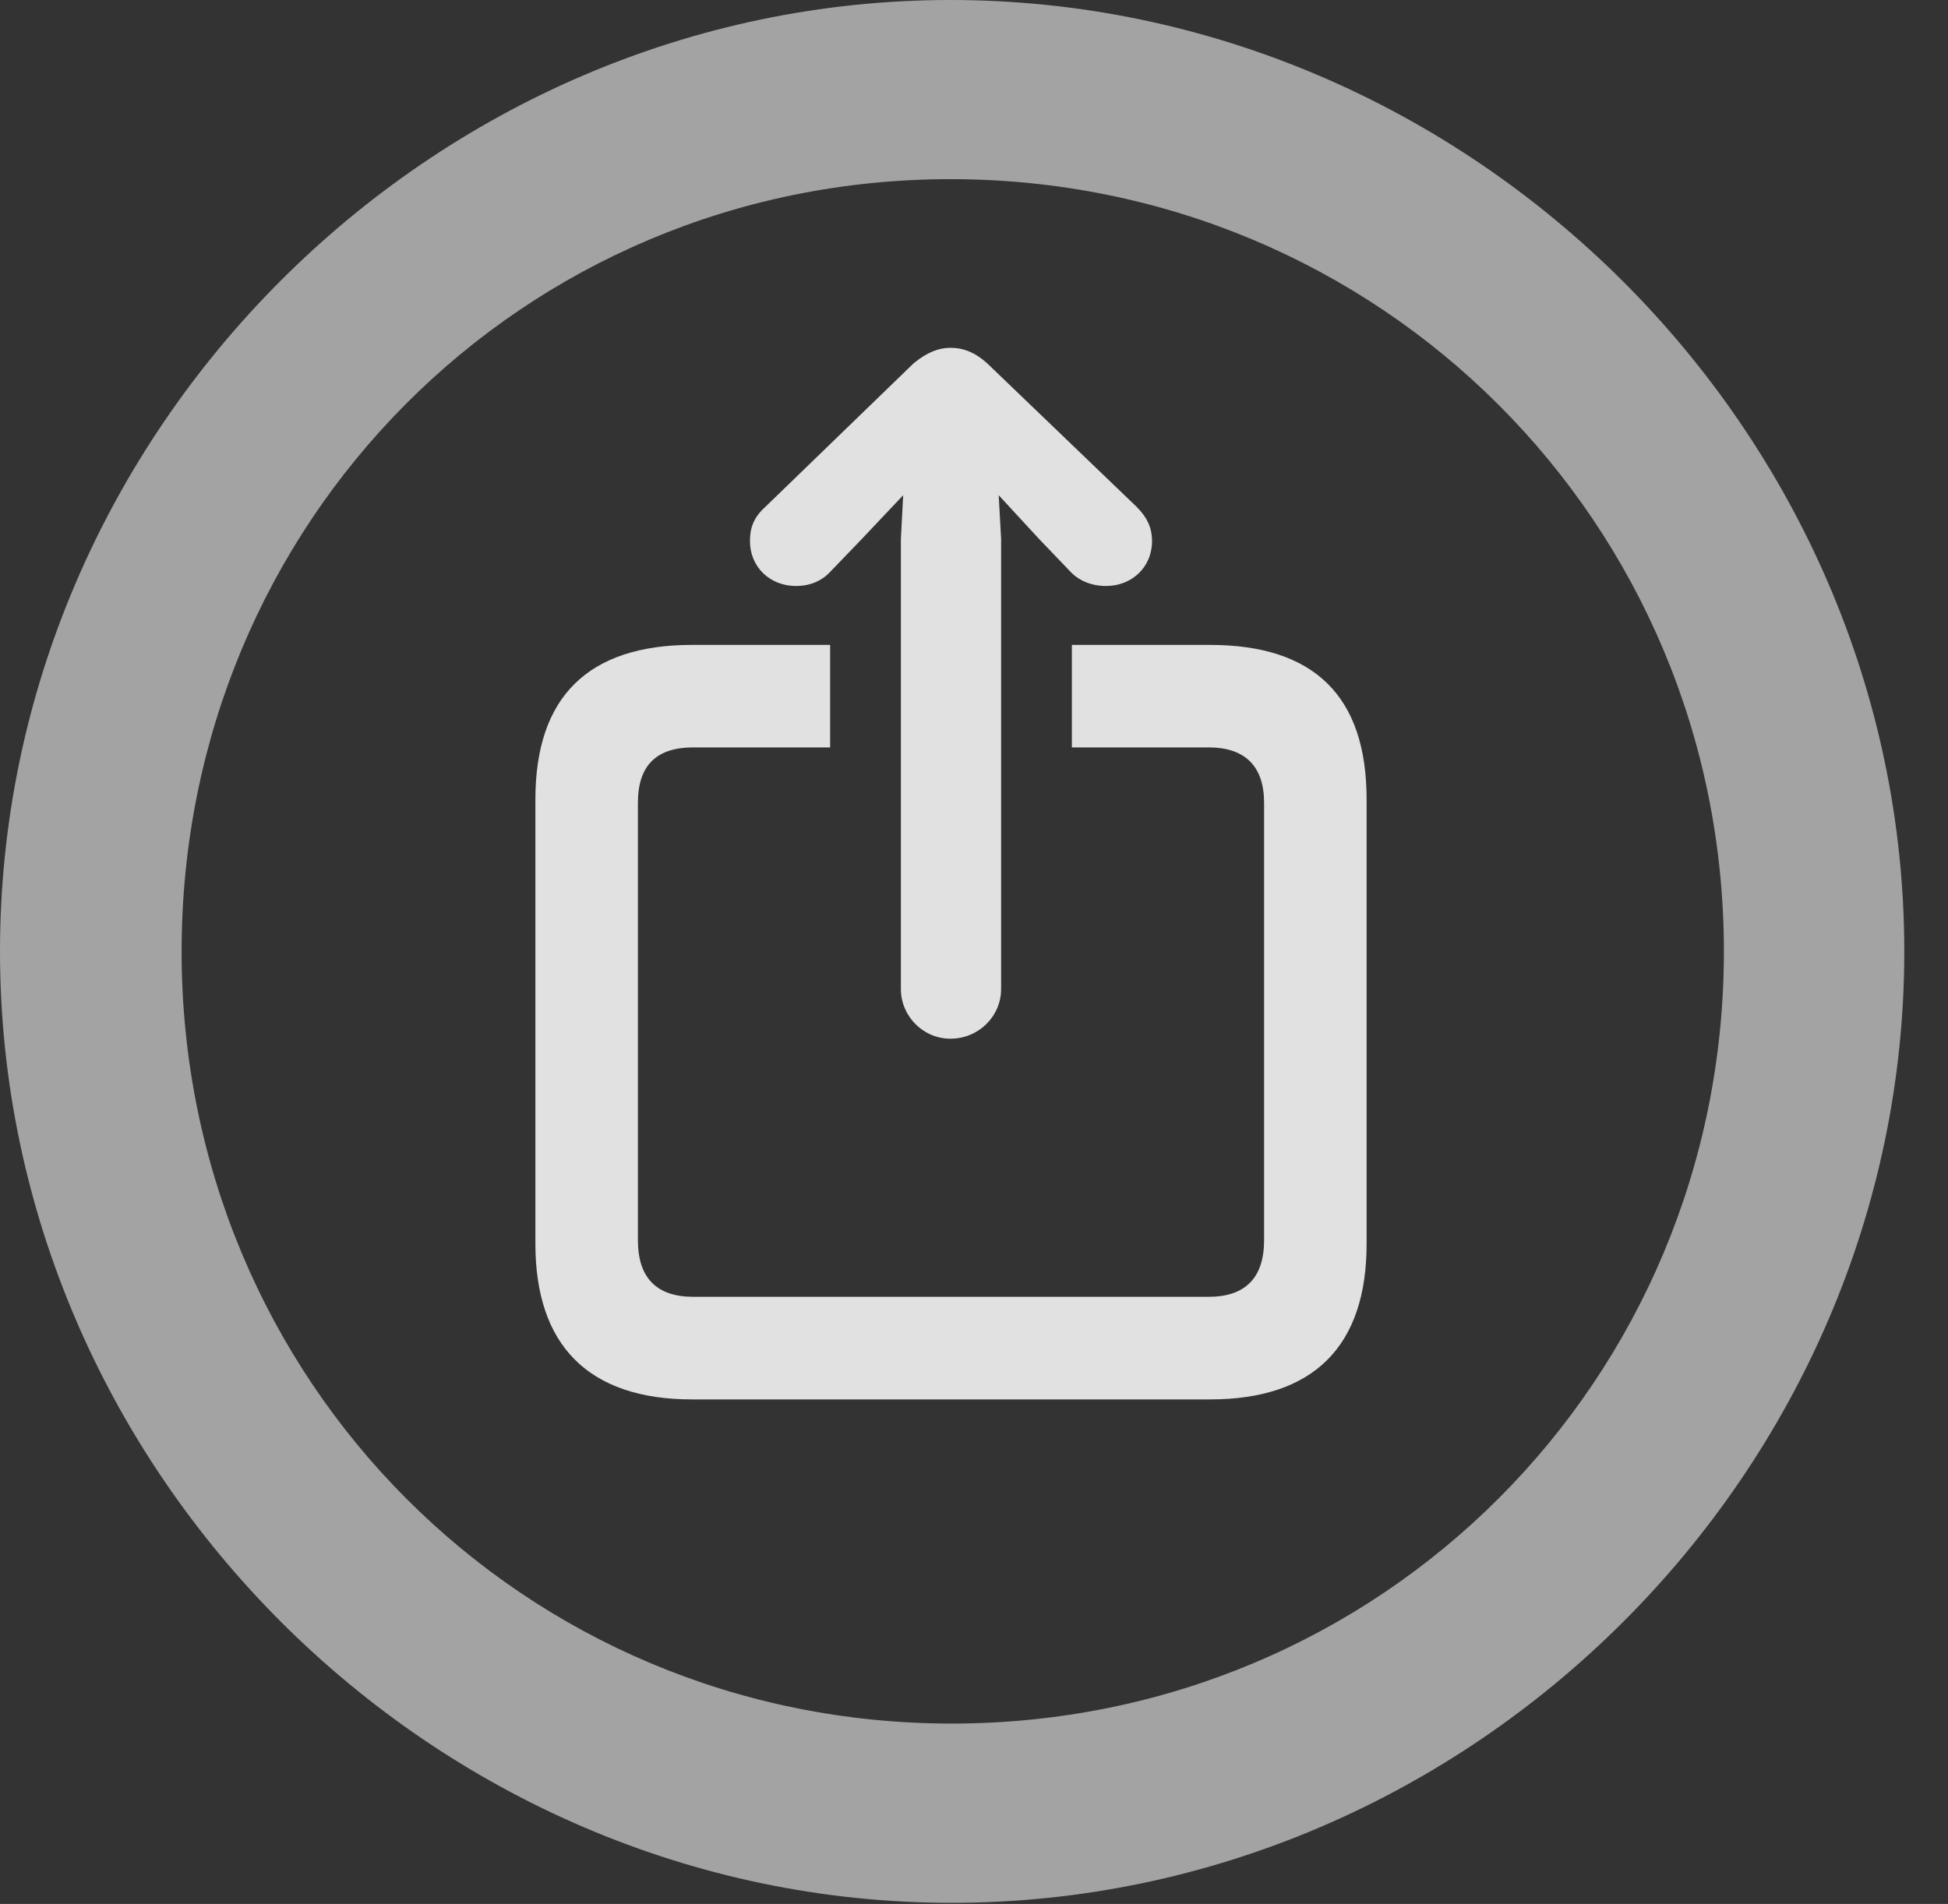 <?xml version="1.0" encoding="UTF-8"?>
<!--Generator: Apple Native CoreSVG 232.5-->
<!DOCTYPE svg
PUBLIC "-//W3C//DTD SVG 1.1//EN"
       "http://www.w3.org/Graphics/SVG/1.1/DTD/svg11.dtd">
<svg version="1.1" xmlns="http://www.w3.org/2000/svg" xmlns:xlink="http://www.w3.org/1999/xlink" width="16.133" height="15.771">
 <rect width="100%" height="100%" fill="#333333" stroke="none"/>
 <g>
  <rect height="15.771" opacity="0" width="16.133" x="0" y="0"/>
  <path d="M15.771 7.881C15.771 12.188 12.188 15.762 7.881 15.762C3.584 15.762 0 12.188 0 7.881C0 3.574 3.574 0 7.871 0C12.178 0 15.771 3.574 15.771 7.881ZM1.504 7.881C1.504 11.435 4.336 14.277 7.881 14.277C11.435 14.277 14.277 11.435 14.277 7.881C14.277 4.326 11.426 1.484 7.871 1.484C4.326 1.484 1.504 4.326 1.504 7.881Z" fill="#ffffff" fill-opacity="0.55"/>
  <path d="M11.318 6.621L11.318 10.303C11.318 11.152 10.879 11.592 10.02 11.592L5.732 11.592C4.873 11.592 4.434 11.143 4.434 10.303L4.434 6.621C4.434 5.771 4.873 5.342 5.732 5.342L6.875 5.342L6.875 6.191L5.742 6.191C5.439 6.191 5.283 6.338 5.283 6.65L5.283 10.273C5.283 10.586 5.439 10.742 5.742 10.742L10.01 10.742C10.312 10.742 10.469 10.586 10.469 10.273L10.469 6.65C10.469 6.348 10.312 6.191 10.01 6.191L8.877 6.191L8.877 5.342L10.02 5.342C10.879 5.342 11.318 5.762 11.318 6.621Z" fill="#ffffff" fill-opacity="0.85"/>
  <path d="M7.871 8.604C8.105 8.604 8.291 8.418 8.291 8.193L8.291 4.463L8.271 4.102L8.604 4.463L8.857 4.727C8.926 4.805 9.033 4.854 9.16 4.854C9.375 4.854 9.541 4.697 9.541 4.482C9.541 4.375 9.502 4.287 9.414 4.199L8.174 3.008C8.076 2.92 7.979 2.881 7.871 2.881C7.773 2.881 7.676 2.92 7.568 3.008L6.338 4.199C6.24 4.287 6.211 4.375 6.211 4.482C6.211 4.697 6.377 4.854 6.592 4.854C6.719 4.854 6.816 4.805 6.885 4.727L7.139 4.463L7.48 4.102L7.461 4.463L7.461 8.193C7.461 8.418 7.646 8.604 7.871 8.604Z" fill="#ffffff" fill-opacity="0.85"/>
 </g>
</svg>
